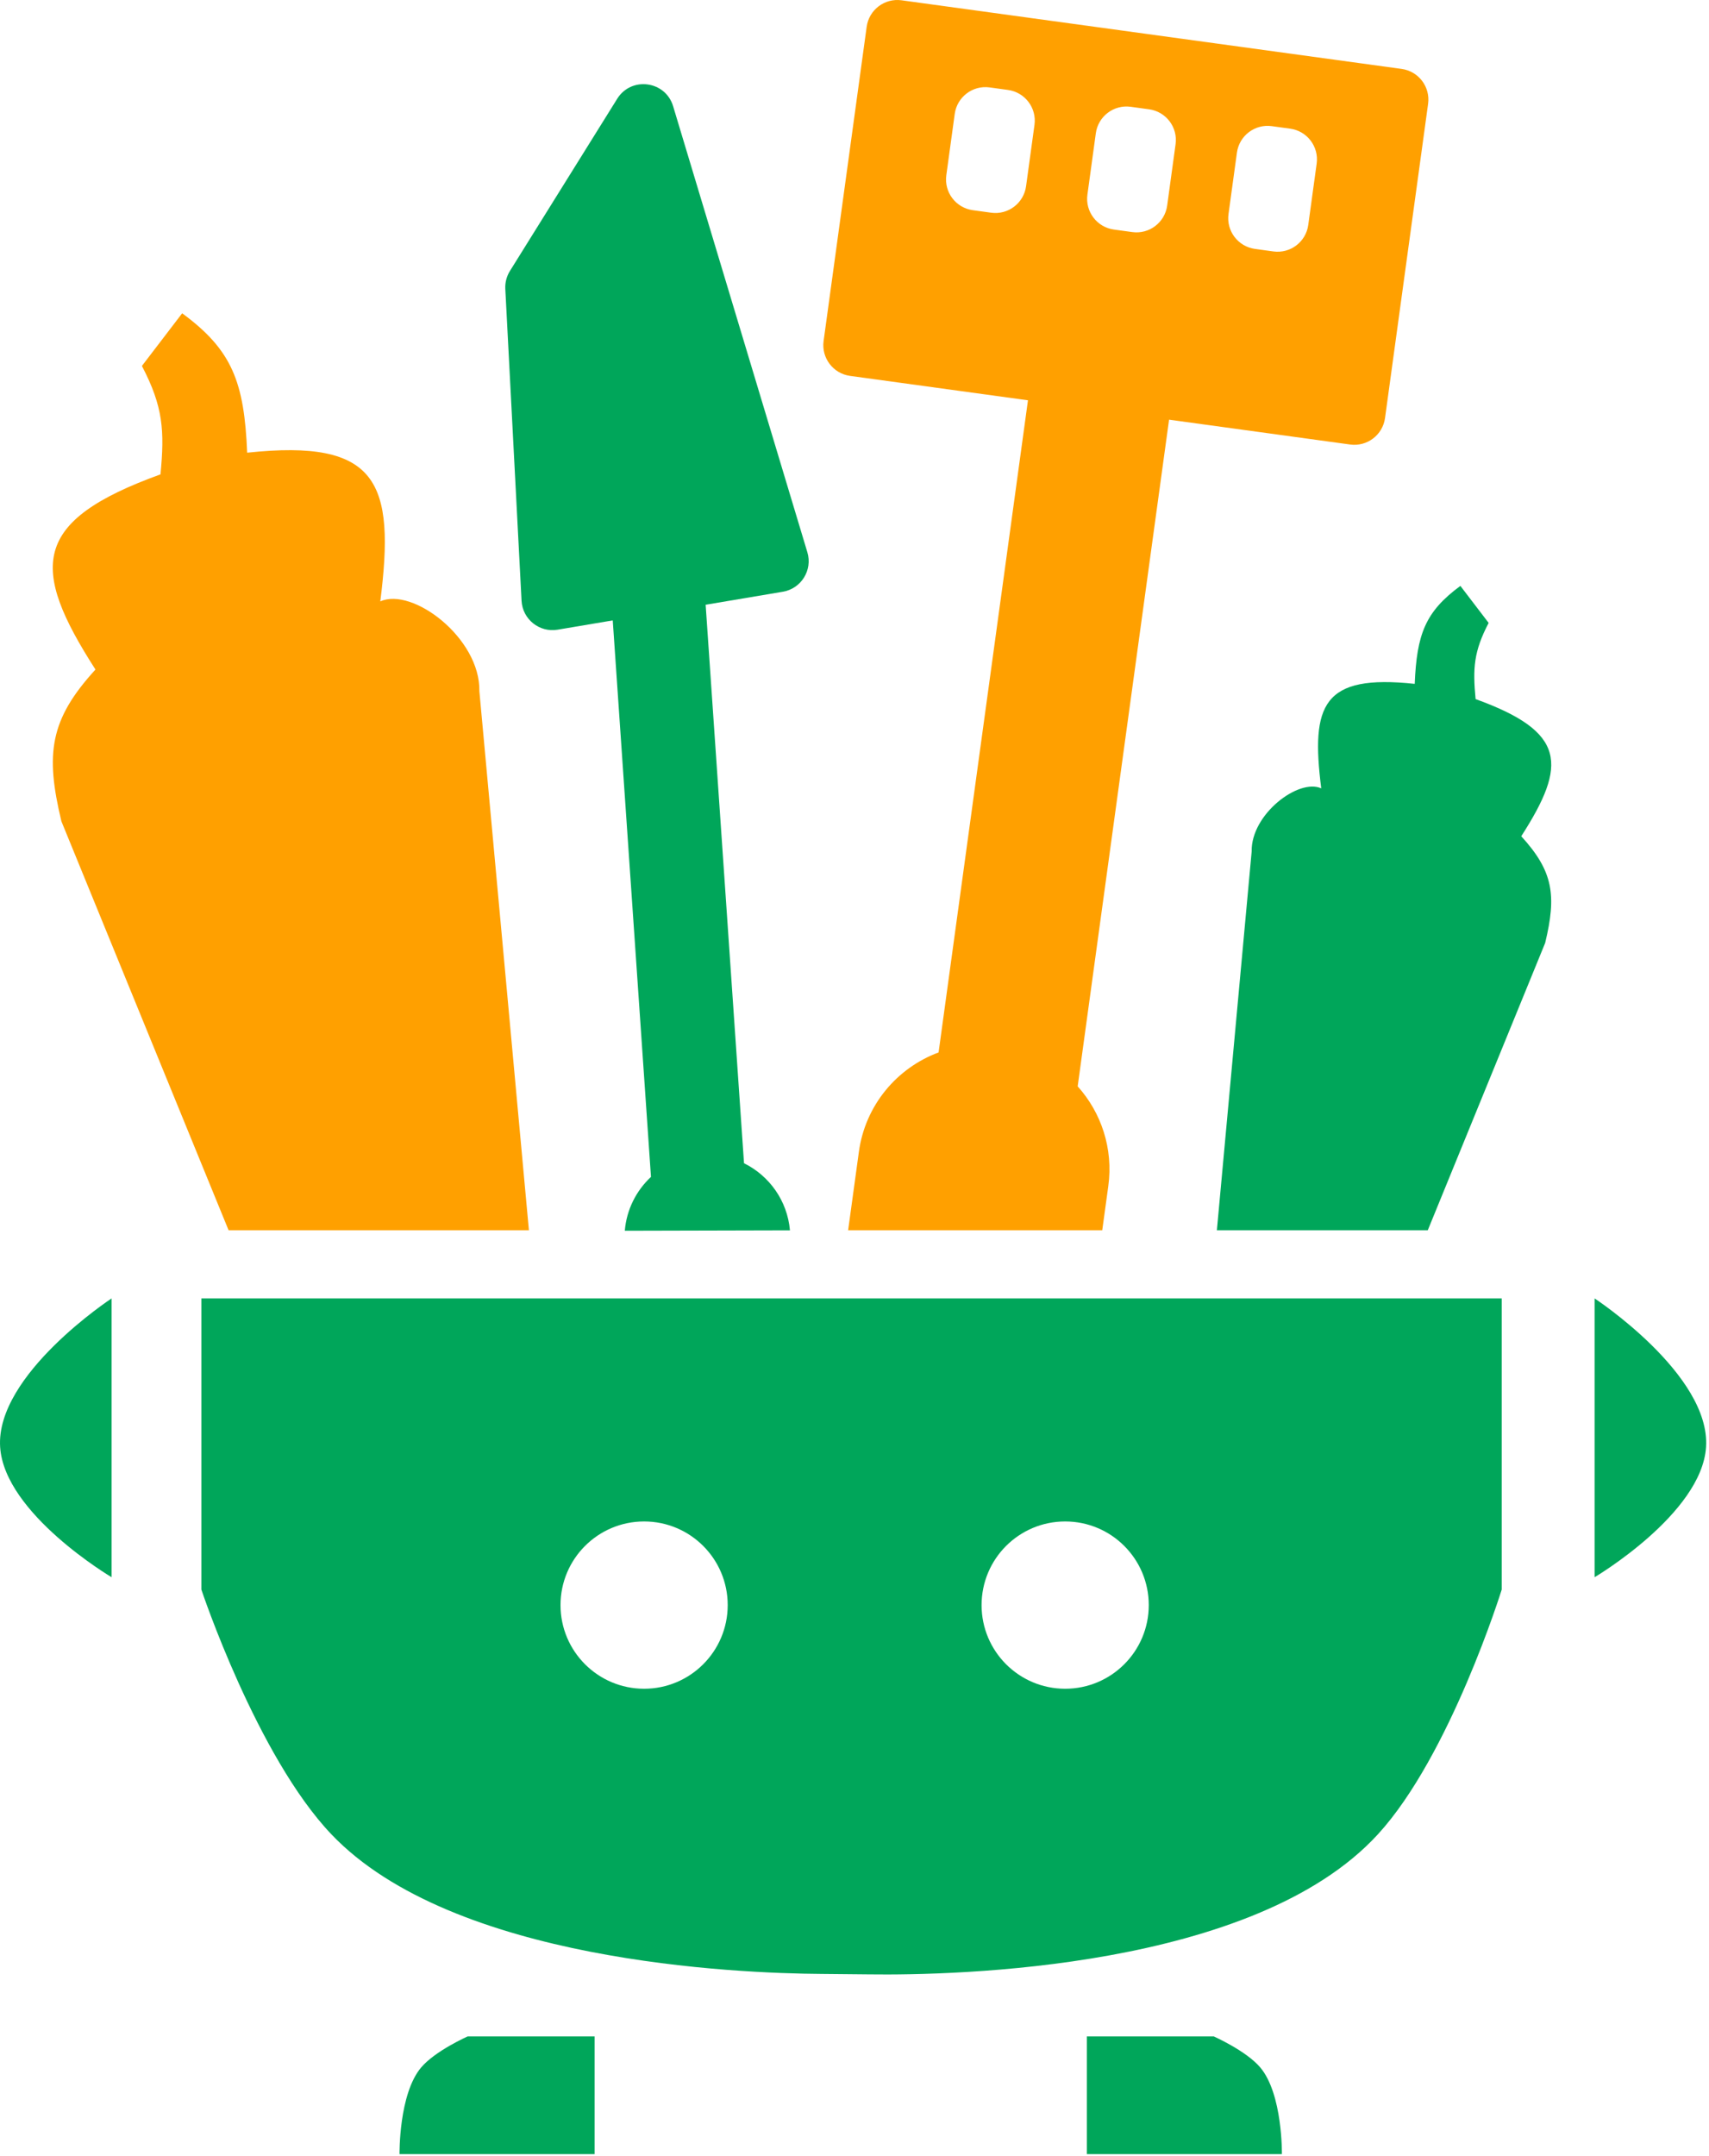 <svg width="276" height="348" viewBox="0 0 276 348" fill="none" xmlns="http://www.w3.org/2000/svg">
<path fill-rule="evenodd" clip-rule="evenodd" d="M242.523 209.565H32.523V256.565C32.523 256.565 41.468 283.42 53.523 296.065C73.134 316.637 118.998 318.504 132.633 318.592C135.232 318.609 137.8 318.633 140.398 318.666C154.399 318.847 202.58 317.817 222.523 296.065C234.208 283.321 242.523 256.565 242.523 256.565V209.565ZM117.523 259.065C117.523 266.521 111.479 272.565 104.023 272.565C96.567 272.565 90.523 266.521 90.523 259.065C90.523 251.609 96.567 245.565 104.023 245.565C111.479 245.565 117.523 251.609 117.523 259.065ZM172.023 272.565C179.479 272.565 185.523 266.521 185.523 259.065C185.523 251.609 179.479 245.565 172.023 245.565C164.567 245.565 158.523 251.609 158.523 259.065C158.523 266.521 164.567 272.565 172.023 272.565Z" fill="#00A65A"/>
<path d="M18.023 254.565V209.565C18.023 209.565 -0.74 221.874 0.023 233.565C0.726 244.344 18.023 254.565 18.023 254.565Z" fill="#00A65A"/>
<path d="M257.523 254.565V209.565C257.523 209.565 276.285 221.874 275.523 233.565C274.82 244.344 257.523 254.565 257.523 254.565Z" fill="#00A65A"/>
<path d="M96.023 347.682V328.682H75.523C75.523 328.682 70.299 330.996 68.023 333.682C64.379 337.981 64.523 347.682 64.523 347.682H96.023Z" fill="#00A65A"/>
<path d="M175.523 347.682V328.682H196.023C196.023 328.682 201.247 330.996 203.523 333.682C207.166 337.981 207.023 347.682 207.023 347.682H175.523Z" fill="#00A65A"/>
<path fill-rule="evenodd" clip-rule="evenodd" d="M133.01 55.036L139.966 4.321C140.342 1.585 142.864 -0.328 145.599 0.047L226.361 11.124C229.097 11.499 231.011 14.021 230.635 16.757L223.679 67.472C223.304 70.208 220.782 72.121 218.046 71.746L188.802 67.735L174.043 175.339C177.839 179.562 179.82 185.366 178.988 191.433L178.01 198.565H136.971L138.707 185.908C139.745 178.342 144.887 172.348 151.579 169.865L166.015 64.609L137.285 60.669C134.549 60.293 132.635 57.771 133.01 55.036ZM159.82 14.11L162.793 14.517C165.528 14.893 167.442 17.415 167.067 20.15L165.708 30.058C165.333 32.794 162.811 34.707 160.075 34.332L157.103 33.924C154.367 33.549 152.453 31.027 152.828 28.291L154.187 18.384C154.563 15.648 157.085 13.735 159.82 14.11ZM185.579 17.643L182.607 17.235C179.871 16.86 177.349 18.773 176.974 21.509L175.615 31.417C175.24 34.152 177.154 36.674 179.889 37.05L182.862 37.457C185.597 37.833 188.119 35.919 188.495 33.183L189.853 23.276C190.229 20.54 188.315 18.018 185.579 17.643ZM205.394 20.361L208.366 20.768C211.102 21.143 213.015 23.666 212.64 26.401L211.281 36.309C210.906 39.044 208.384 40.958 205.648 40.583L202.676 40.175C199.94 39.8 198.027 37.278 198.402 34.542L199.761 24.635C200.136 21.899 202.658 19.985 205.394 20.361Z" fill="#FFA000"/>
<path fill-rule="evenodd" clip-rule="evenodd" d="M81.605 46.636L84.23 96.963C84.386 99.947 87.107 102.129 90.054 101.633L98.957 100.134L105.132 189.955C102.746 192.175 101.185 195.246 100.905 198.643L127.575 198.577C127.151 193.764 124.216 189.752 120.157 187.748L113.96 97.607L126.43 95.506C129.398 95.007 131.255 92.016 130.387 89.134L108.708 17.145C107.468 13.027 101.953 12.292 99.678 15.941L82.355 43.73C81.813 44.599 81.551 45.613 81.605 46.636Z" fill="#00A65A"/>
<path d="M36.918 198.565H85.418L77.418 111.565C77.585 102.99 66.602 94.712 61.418 97.065C63.842 77.847 61.102 70.802 39.918 73.065C39.446 61.687 37.505 56.503 29.418 50.565L22.918 59.065C26.358 65.637 26.589 69.519 25.918 76.565C5.089 84.096 4.802 91.568 15.418 108.065C8.033 116.141 7.289 121.64 9.918 132.565L36.918 198.565Z" fill="#FFA000"/>
<path d="M230.582 198.565H196.523L202.141 137.43C202.023 131.404 209.737 125.587 213.377 127.241C211.675 113.736 213.599 108.786 228.475 110.376C228.807 102.38 230.17 98.737 235.849 94.565L240.413 100.538C237.998 105.156 237.836 107.884 238.307 112.835C252.934 118.127 253.136 123.378 245.68 134.971C250.867 140.646 251.389 144.509 249.543 152.187L230.582 198.565Z" fill="#00A65A"/>
</svg>
